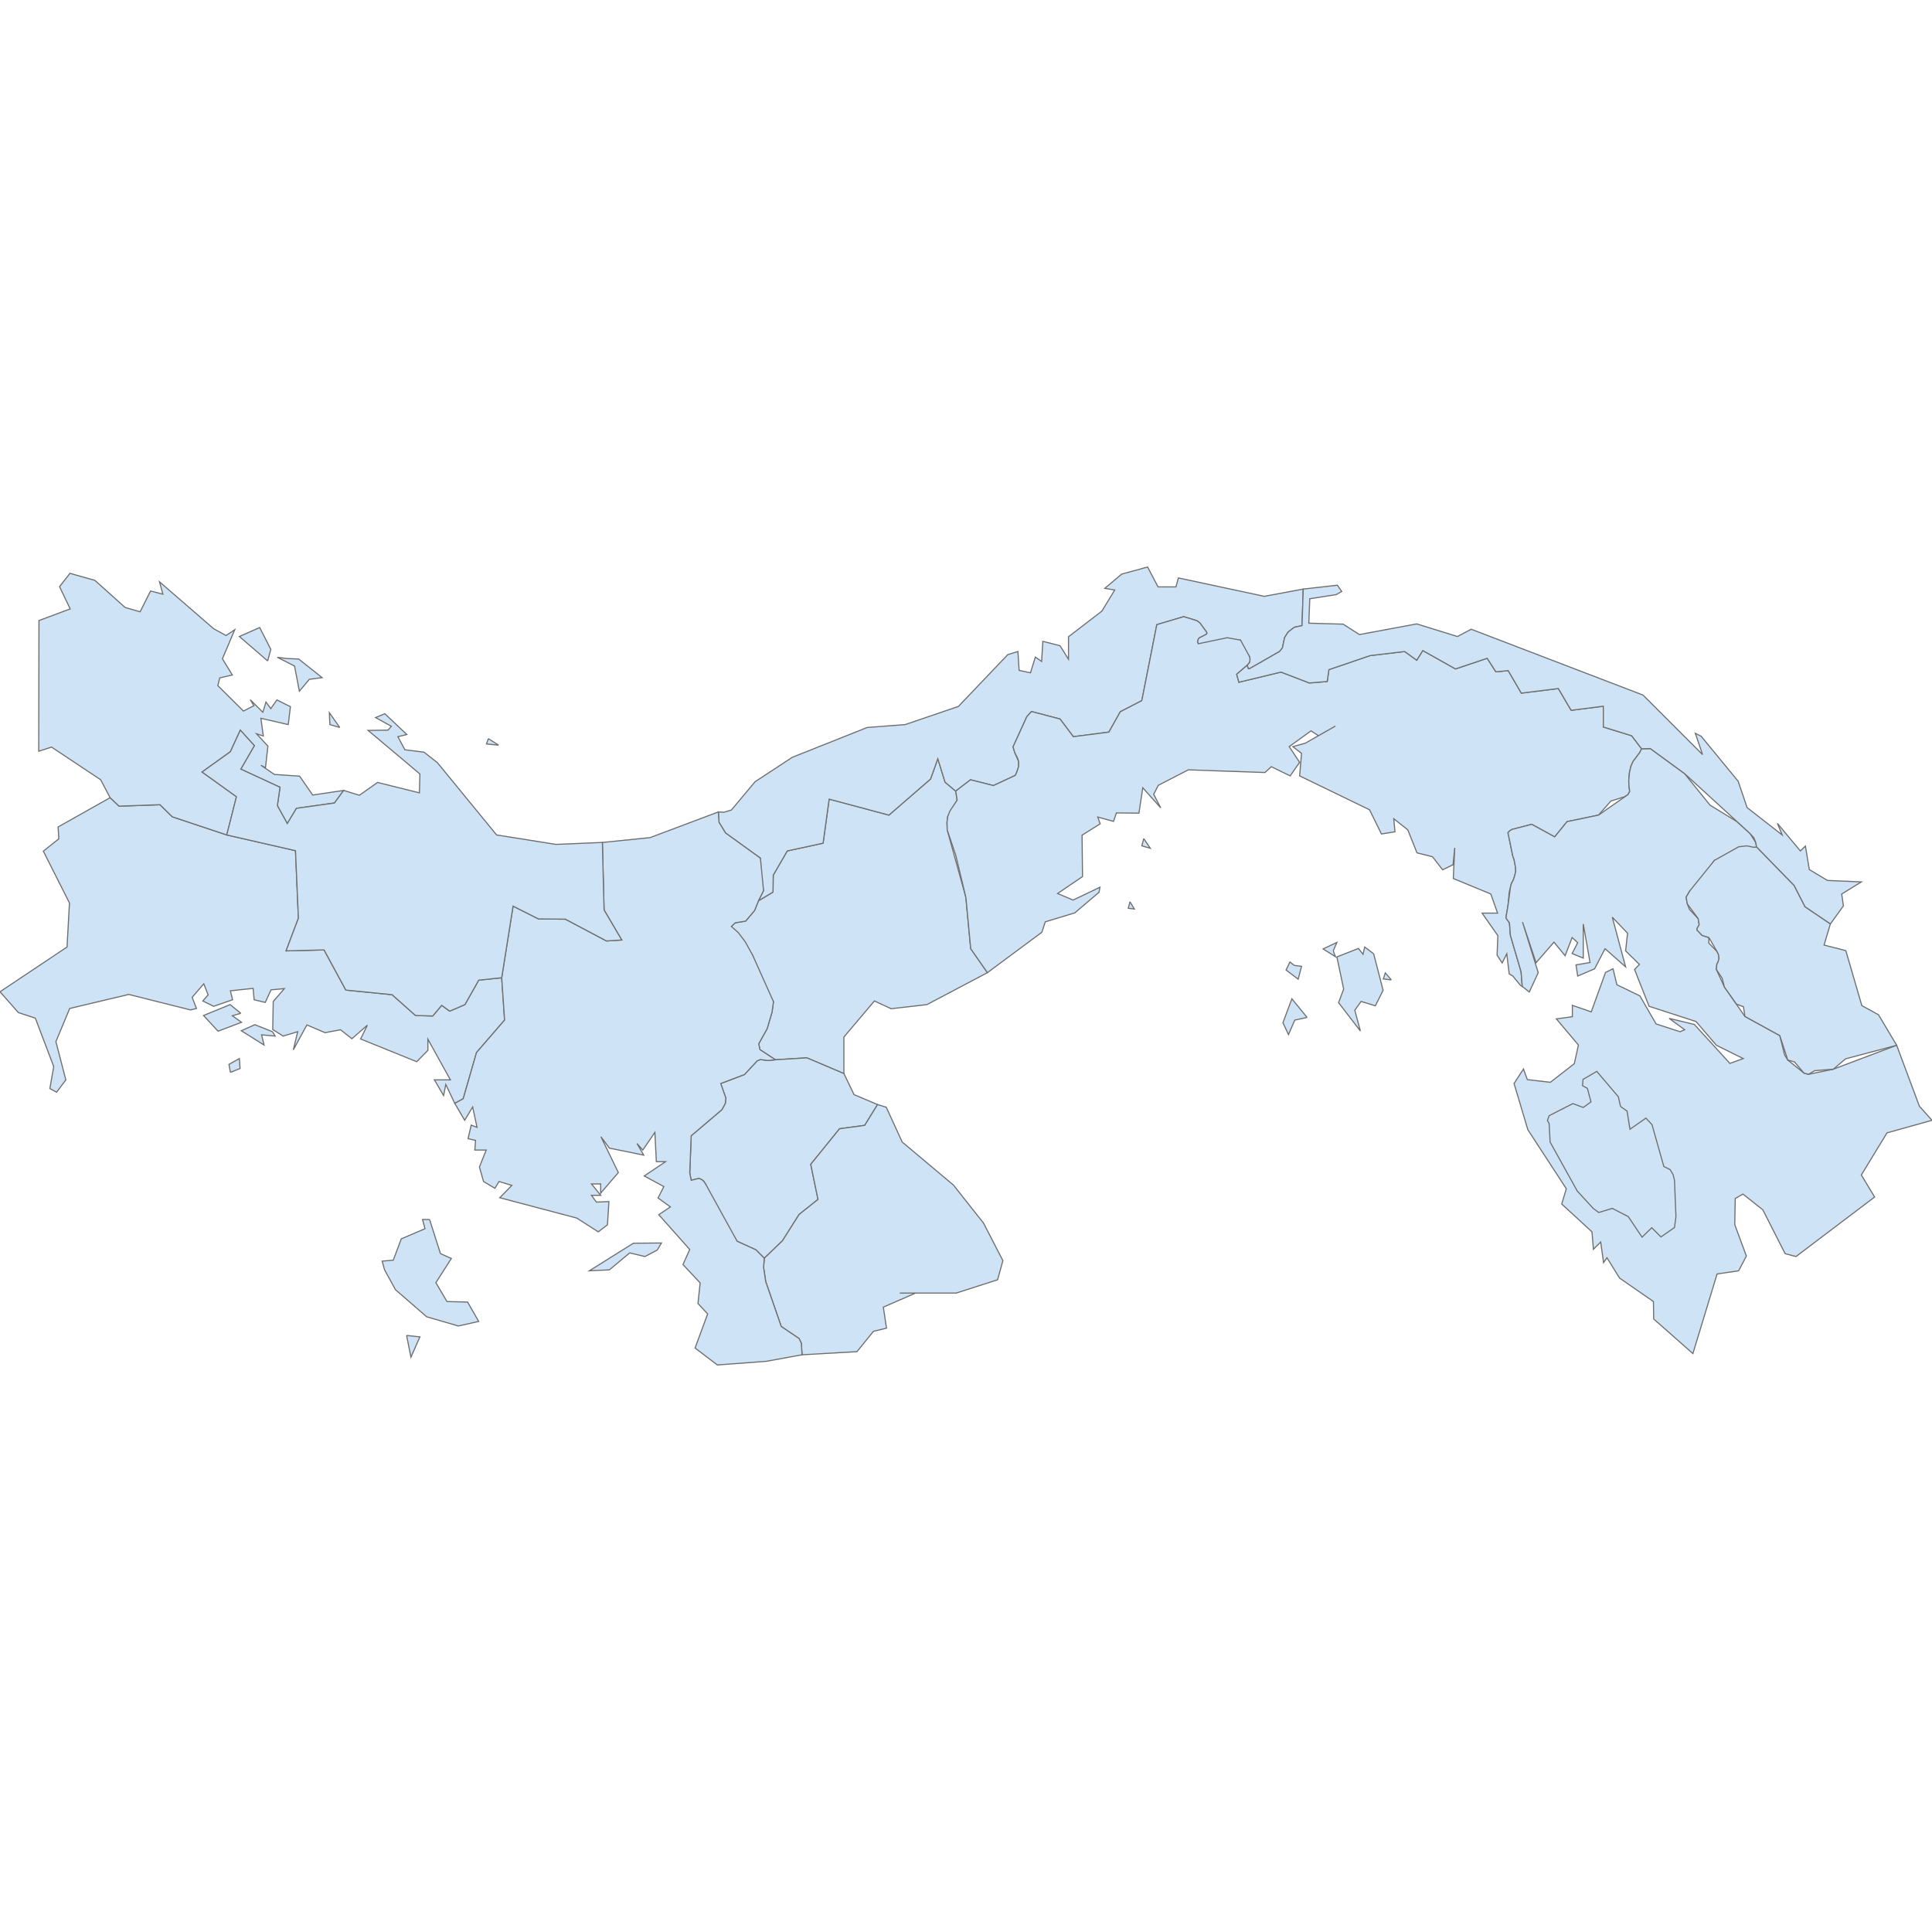 <?xml version='1.0' encoding='utf-8'?>
<svg height="700" width="700" xmlns="http://www.w3.org/2000/svg"><path d="M83.477,388.538 L82.951,385.644 L86.722,383.54 L86.985,387.135 L83.477,388.538 M98.735,373.807 L99.699,375.385 L94.789,374.947 L95.666,378.63 L87.423,373.456 L92.334,371.264 L98.735,373.807 M87.248,367.143 L84.179,368.02 L87.511,370.387 L79.005,373.631 L73.744,367.932 L83.39,363.986 L87.248,367.143 M82.162,302.518 L107.065,308.217 L108.117,332.682 L103.645,344.52 L117.412,344.169 L125.304,358.725 L142.052,360.391 L150.557,367.932 L156.783,368.107 L160.028,364.249 L162.921,366.354 L168.445,363.986 L173.444,355.13 L181.774,354.253 L182.826,369.598 L172.654,381.348 L167.832,398.096 L164.763,399.762 L161.518,392.922 L160.729,396.956 L157.397,391.256 L163.184,391.256 L155.029,376.525 L155.029,380.559 L150.996,384.68 L130.653,376.437 L133.108,371.439 L127.496,376.35 L123.375,373.105 L117.763,374.158 L111.186,371.352 L106.276,380.383 L107.854,373.807 L102.593,375.385 L98.822,373.018 L98.998,362.846 L103.031,358.199 L98.209,358.637 L96.104,363.197 L92.071,362.232 L91.72,358.111 L83.477,358.988 L84.267,362.232 L77.427,364.6 L73.481,362.671 L75.41,360.479 L73.832,356.445 L69.623,361.355 L71.201,365.389 L69.009,365.915 L46.649,360.303 L25.254,365.389 L20.256,377.402 L23.851,391.256 L20.519,395.728 L18.063,394.413 L19.466,386.434 L12.802,368.896 L6.664,366.88 L0.0,359.339 L24.289,343.117 L25.166,327.158 L15.696,308.393 L21.308,303.921 L21.045,299.624 L39.897,289.014 L43.142,292.083 L57.961,291.557 L62.433,295.941 L82.162,302.518 Z" fill="#cee3f5" id="PA.CH" stroke="#6e6e6e" stroke-width="0.4"><desc><labelrank>7</labelrank><code_hasc>PA.CH</code_hasc><name>Chiriquí</name><admin>Panama</admin><type_en>Province</type_en><region /><woe_id>2346552</woe_id><longitude>-82</longitude><woe_name>Chiriquí</woe_name><fips>PM02</fips><woe_label>ChiriquÃ­, PA, Panama</woe_label><latitude>8</latitude><iso_a2>PA</iso_a2><postal>CH</postal><type>Provincia</type><id>PA.CH</id></desc></path><path d="M346.273,286.647 L346.799,289.891 L343.38,295.854 L343.117,297.958 L343.204,300.764 L349.956,325.141 L351.71,343.73 L357.76,352.411 L335.839,363.986 L322.861,365.477 L316.811,362.671 L305.762,375.736 L305.762,388.977 L292.346,383.277 L280.947,383.978 L275.335,380.296 L274.897,378.191 L277.966,372.667 L279.719,366.704 L280.246,362.934 L277.264,358.199 L272.704,346.098 L264.988,335.663 L266.391,334.348 L270.162,333.734 L273.406,329.876 L274.809,326.369 L280.07,323.212 L280.158,317.074 L285.244,308.305 L298.221,305.499 L300.413,289.54 L322.072,295.328 L337.154,282.262 L339.785,274.897 L342.415,283.402 L346.273,286.647 Z" fill="#cee3f5" id="PA.CC" stroke="#6e6e6e" stroke-width="0.4"><desc><labelrank>7</labelrank><code_hasc>PA.CC</code_hasc><name>Coclé</name><admin>Panama</admin><type_en>Province</type_en><region /><woe_id>2346553</woe_id><longitude>-80</longitude><woe_name>Coclé</woe_name><fips>PM03</fips><woe_label>CoclÃ©, PA, Panama</woe_label><latitude>8</latitude><iso_a2>PA</iso_a2><postal>CC</postal><type>Provincia</type><id>PA.CC</id></desc></path><path d="M346.273,286.647 L342.415,283.402 L339.785,274.897 L337.154,282.262 L322.072,295.328 L300.413,289.54 L298.221,305.499 L285.244,308.305 L280.158,317.074 L280.07,323.212 L274.809,326.369 L276.65,322.686 L276.475,321.897 L276.212,321.195 L274.984,319.529 L274.546,317.337 L275.51,310.936 L262.884,301.816 L260.516,297.958 L260.253,294.188 L262.358,294.275 L264.988,293.486 L273.581,283.227 L287.085,274.371 L314.18,263.585 L327.947,262.533 L347.238,255.956 L365.126,237.192 L368.809,236.052 L369.247,242.891 L373.368,243.768 L375.122,238.068 L377.402,239.647 L377.84,232.369 L384.066,233.947 L387.135,238.858 L387.135,230.703 L399.236,221.408 L403.883,213.779 L400.288,213.165 L406.426,207.992 L415.809,205.449 L419.579,212.639 L426.068,212.639 L426.945,209.395 L458.073,216.059 L472.191,213.429 L471.752,226.669 L468.947,227.283 L466.754,228.949 L465.439,230.966 L464.65,234.736 L463.598,236.052 L452.725,242.277 L452.286,242.277 L451.848,241.05 L452.725,239.997 L452.812,239.471 L452.9,238.77 L452.725,237.893 L451.672,236.49 L450.094,235.701 L449.48,231.93 L434.135,233.246 L433.872,232.456 L434.047,231.755 L434.398,231.141 L437.116,229.738 L437.292,229.387 L437.116,228.949 L434.749,225.705 L433.697,224.915 L428.874,223.425 L419.141,226.318 L413.704,253.852 L405.9,257.886 L401.779,265.251 L388.889,266.917 L384.066,260.516 L373.719,257.798 L372.053,259.639 L367.055,270.6 L367.669,272.704 L369.072,275.949 L369.072,277.703 L368.458,279.632 L367.844,280.947 L359.952,284.63 L351.622,282.525 L346.273,286.647 Z" fill="#cee3f5" id="PA.CL" stroke="#6e6e6e" stroke-width="0.4"><desc><labelrank>9</labelrank><code_hasc>PA.CL</code_hasc><name>Colón</name><admin>Panama</admin><type_en>Province</type_en><region /><woe_id>2346554</woe_id><longitude>-79</longitude><woe_name>Colón</woe_name><fips>PM04</fips><woe_label>ColÃ³n, PA, Panama</woe_label><latitude>9</latitude><iso_a2>PA</iso_a2><postal>CL</postal><type>Provincia</type><id>PA.CL</id></desc></path><path d="M305.762,388.977 L309.445,396.605 L317.951,400.2 L313.303,407.741 L304.184,408.969 L293.749,421.859 L296.38,434.573 L289.54,440.01 L283.49,449.568 L276.913,455.881 L273.844,452.812 L267.093,449.743 L257.973,436.064 L255.781,429.225 L254.992,427.997 L254.378,427.471 L253.238,426.945 L250.432,427.646 L249.906,425.016 L250.432,411.512 L261.568,402.042 L262.796,399.762 L262.971,397.833 L261.13,392.572 L265.427,390.993 L269.723,389.327 L274.371,384.329 L275.51,383.891 L278.229,384.242 L280.947,383.978 L292.346,383.277 L305.762,388.977 Z" fill="#cee3f5" id="PA.HE" stroke="#6e6e6e" stroke-width="0.4"><desc><labelrank>7</labelrank><code_hasc>PA.HE</code_hasc><name>Herrera</name><admin>Panama</admin><type_en>Province</type_en><region /><woe_id>2346556</woe_id><longitude>-80</longitude><woe_name>Herrera</woe_name><fips>PM06</fips><woe_label>Herrera, PA, Panama</woe_label><latitude>7</latitude><iso_a2>PA</iso_a2><postal>HE</postal><type>Provincia</type><id>PA.HE</id></desc></path><path d="M276.913,455.881 L283.49,449.568 L289.54,440.01 L296.38,434.573 L293.749,421.859 L304.184,408.969 L313.303,407.741 L317.951,400.2 L321.107,401.165 L326.895,413.792 L345.484,429.4 L356.357,443.167 L363.372,456.758 L361.443,463.685 L346.449,468.508 L326.018,468.508 L331.717,468.508 L320.055,473.594 L321.195,481.223 L316.46,482.363 L310.497,489.728 L290.593,490.868 L290.329,486.659 L289.54,484.993 L283.051,480.609 L277.44,464.387 L276.65,459.213 L276.913,455.881 Z" fill="#cee3f5" id="PA.LS" stroke="#6e6e6e" stroke-width="0.4"><desc><labelrank>7</labelrank><code_hasc>PA.LS</code_hasc><name>Los Santos</name><admin>Panama</admin><type_en>Province</type_en><region /><woe_id>2346557</woe_id><longitude>-80</longitude><woe_name>Los Santos</woe_name><fips>PM07</fips><woe_label>Los Santos, PA, Panama</woe_label><latitude>7</latitude><iso_a2>PA</iso_a2><postal>LS</postal><type>Provincia</type><id>PA.LS</id></desc></path><path d="M473.594,368.633 L469.122,369.598 L466.842,374.859 L464.825,370.562 L468.07,361.881 L473.594,368.633 M504.109,355.042 L501.215,354.691 L501.917,352.499 L504.109,355.042 M468.947,349.781 L471.577,350.132 L470.349,354.779 L465.965,351.447 L467.368,348.553 L468.947,349.781 M497.708,345.572 L501.127,358.812 L498.321,364.424 L493.148,362.846 L490.868,366.003 L492.885,373.544 L484.993,363.284 L486.835,358.374 L484.379,346.712 L492.183,343.643 L493.849,345.747 L494.463,343.117 L497.708,345.572 M483.064,344.52 L483.853,346.624 L479.381,343.818 L484.379,341.451 L483.064,344.52 M409.407,326.719 L410.986,329.35 L408.794,329.087 L409.407,326.719 M414.406,303.833 L416.773,307.341 L413.704,306.464 L414.406,303.833 M451.848,241.05 L448.077,244.294 L448.866,247.188 L464.124,243.505 L474.383,247.451 L480.872,246.925 L481.486,242.628 L496.392,237.542 L508.931,236.052 L513.316,239.208 L515.508,235.701 L527.346,242.365 L538.833,238.507 L541.989,243.417 L546.461,242.979 L551.196,251.134 L564.612,249.468 L569.26,257.359 L580.922,255.869 L580.922,263.41 L591.181,266.566 L594.776,271.302 L594.075,272.704 L591.707,275.861 L590.918,277.615 L590.392,279.895 L590.129,282.788 L590.217,284.981 L590.48,286.734 L589.866,287.874 L588.638,288.663 L583.64,290.242 L579.168,295.328 L567.769,297.695 L563.297,303.219 L554.967,298.66 L547.864,300.501 L546.987,301.027 L546.374,301.729 L546.724,303.395 L548.127,310.234 L548.566,311.374 L549.092,314.268 L549.18,315.671 L548.741,317.512 L548.303,318.828 L547.601,320.143 L547.25,321.546 L546.812,323.3 L546.374,328.122 L545.76,331.717 L545.672,332.682 L546.9,334.348 L547.25,338.908 L551.109,352.061 L551.547,357.409 L551.547,357.409 L550.846,356.971 L548.127,353.639 L546.812,352.85 L545.935,345.572 L544.269,348.904 L542.428,346.098 L542.691,338.995 L536.991,330.841 L542.603,330.841 L540.148,323.913 L526.556,318.301 L527.083,307.165 L526.469,313.303 L522.698,315.145 L519.015,310.41 L513.403,309.007 L510.071,300.676 L504.986,296.643 L505.424,301.378 L500.514,302.167 L496.217,293.398 L470.876,281.122 L471.577,272.968 L468.42,270.512 L472.892,269.285 L483.853,263.059 L477.715,266.566 L474.997,264.813 L467.105,270.512 L470.876,276.212 L467.456,281.122 L460.616,277.79 L458.336,279.895 L430.54,278.93 L419.667,284.542 L418.001,287.787 L420.544,292.697 L414.055,285.419 L412.652,294.626 L404.497,294.538 L403.445,297.607 L397.745,296.029 L398.622,298.484 L392.046,302.606 L392.221,317.6 L383.189,323.738 L388.801,326.105 L398.534,321.458 L398.184,323.3 L389.415,330.753 L378.717,333.997 L377.49,337.768 L357.76,352.411 L351.71,343.73 L349.956,325.141 L346.273,309.796 L343.204,300.764 L343.117,297.958 L343.38,295.854 L344.169,293.837 L346.799,289.891 L346.273,286.647 L351.622,282.525 L359.952,284.63 L367.844,280.947 L368.458,279.632 L369.072,277.703 L369.072,275.949 L368.633,274.546 L367.669,272.704 L367.055,270.6 L372.053,259.639 L373.719,257.798 L384.066,260.516 L388.889,266.917 L401.779,265.251 L405.9,257.886 L413.704,253.852 L419.141,226.318 L428.874,223.425 L433.697,224.915 L434.749,225.705 L437.116,228.949 L437.292,229.387 L437.116,229.738 L434.398,231.141 L434.047,231.755 L433.872,232.456 L434.135,233.246 L444.657,231.053 L449.48,231.93 L452.725,237.893 L452.9,238.77 L452.812,239.471 L452.725,239.997 L451.848,241.05 Z" fill="#cee3f5" id="PA.SB" stroke="#6e6e6e" stroke-width="0.4"><desc><labelrank>9</labelrank><code_hasc>PA.SB</code_hasc><name>Panama</name><admin>Panama</admin><type_en>Province</type_en><region /><woe_id>2346558</woe_id><longitude>-78</longitude><woe_name>Panama</woe_name><fips>PM08</fips><woe_label>Panama, PA, Panama</woe_label><latitude>9</latitude><iso_a2>PA</iso_a2><postal>SB</postal><type>Provincia</type><id>PA.SB</id></desc></path><path d="M147.313,483.853 L152.136,484.379 L148.891,491.745 L147.313,483.853 M238.156,452.9 L233.684,455.267 L228.16,453.952 L220.794,460.09 L213.516,460.441 L229.475,450.445 L239.647,450.357 L238.156,452.9 M155.643,441.851 L159.589,454.215 L163.535,455.969 L157.923,464.738 L161.957,471.577 L169.41,471.752 L173.444,478.767 L166.078,480.433 L154.591,477.101 L143.279,467.28 L139.334,460.09 L138.457,456.933 L142.49,456.583 L145.384,448.866 L153.977,445.184 L153.1,441.851 L155.643,441.851 M164.763,399.762 L167.832,398.096 L172.654,381.348 L182.826,369.598 L181.774,354.253 L185.895,328.298 L195.102,332.945 L204.835,333.033 L219.742,340.924 L225.266,340.574 L218.865,329.701 L218.251,305.236 L235.525,303.482 L260.253,294.188 L260.341,295.152 L260.341,295.503 L260.516,297.958 L262.884,301.816 L275.51,310.936 L276.65,322.686 L274.809,326.369 L273.406,329.876 L270.162,333.734 L266.391,334.348 L264.988,335.663 L267.531,337.943 L269.986,341.188 L272.704,346.098 L280.246,362.934 L279.719,366.704 L277.966,372.667 L274.897,378.191 L275.335,380.296 L280.947,383.978 L278.229,384.242 L275.51,383.891 L274.371,384.329 L269.723,389.327 L261.13,392.572 L262.971,397.833 L262.796,399.762 L261.568,402.042 L250.432,411.512 L249.906,425.016 L250.432,427.646 L253.238,426.945 L254.378,427.471 L254.992,427.997 L255.781,429.225 L267.093,449.743 L273.844,452.812 L276.913,455.881 L276.65,459.213 L277.44,464.387 L283.051,480.609 L289.54,484.993 L290.329,486.659 L290.593,490.868 L277.615,493.236 L259.902,494.551 L251.835,488.413 L256.395,476.049 L252.887,472.279 L253.677,464.825 L247.451,458.161 L249.906,452.725 L238.682,440.098 L242.891,437.292 L238.419,434.047 L240.524,429.926 L233.421,426.068 L241.137,420.894 L237.805,420.894 L237.279,410.284 L232.895,416.685 L230.79,414.318 L233.246,418.527 L220.794,415.984 L217.725,411.863 L224.039,424.84 L217.637,432.294 L217.637,428.962 L214.305,428.962 L217.637,433.083 L214.305,433.083 L216.059,435.538 L220.619,435.363 L220.093,443.781 L216.761,446.323 L208.957,441.325 L181.072,433.96 L185.457,429.488 L180.809,428.085 L179.319,430.54 L175.197,428.085 L173.707,422.823 L176.162,416.685 L172.041,416.685 L172.304,413.178 L169.585,412.564 L170.725,407.654 L172.83,408.443 L171.251,401.077 L168.358,405.9 L164.763,399.762 Z" fill="#cee3f5" id="PA.VR" stroke="#6e6e6e" stroke-width="0.4"><desc><labelrank>7</labelrank><code_hasc>PA.VR</code_hasc><name>Veraguas</name><admin>Panama</admin><type_en>Province</type_en><region /><woe_id>2346560</woe_id><longitude>-81</longitude><woe_name>Veraguas</woe_name><fips>PM10</fips><woe_label>Veraguas, PA, Panama</woe_label><latitude>8</latitude><iso_a2>PA</iso_a2><postal>VR</postal><type>Provincia</type><id>PA.VR</id></desc></path><path d="M636.164,305.324 L636.427,306.902 L621.17,311.725 L614.594,321.283 L612.314,322.686 L610.911,325.053 L611.349,327.508 L612.138,329.525 L615.295,332.857 L615.646,335.049 L614.857,336.452 L614.857,336.979 L616.698,338.908 L619.153,339.697 L619.153,341.714 L622.135,344.783 L622.661,345.923 L622.836,347.238 L622.485,348.553 L622.047,349.342 L621.959,350.307 L621.871,351.271 L624.765,357.585 L632.218,368.283 L644.845,375.21 L646.599,382.225 L647.739,384.066 L653.614,388.801 L655.28,389.24 L664.224,387.398 L687.198,378.717 L695.44,400.814 L700.0,405.9 L683.69,410.46 L674.396,425.717 L679.218,433.697 L650.72,455.267 L646.774,454.215 L638.707,438.344 L631.517,432.644 L628.711,434.223 L628.536,443.693 L632.745,455.092 L629.939,460.441 L622.135,461.581 L613.366,490.43 L599.161,477.891 L599.073,471.577 L586.797,463.072 L582.237,455.706 L581.01,457.46 L579.957,450.006 L577.327,452.637 L576.801,446.323 L565.84,436.24 L567.506,430.715 L553.564,409.32 L548.566,392.572 L551.985,387.311 L553.388,391.169 L561.719,392.133 L570.4,385.381 L571.89,378.63 L563.911,369.159 L569.698,368.37 L569.698,364.249 L576.538,366.617 L581.711,352.324 L584.429,351.008 L585.832,356.796 L594.163,360.829 L600.038,371.001 L608.719,373.807 L610.385,373.105 L604.773,368.984 L613.892,371.176 L626.782,385.294 L631.605,383.54 L621.871,378.717 L614.506,370.124 L597.495,364.6 L592.233,351.271 L593.987,349.43 L588.989,344.52 L589.691,338.119 L584.166,332.331 L588.989,350.307 L581.536,343.73 L577.765,351.008 L571.627,353.639 L571.013,349.605 L576.099,348.729 L573.644,334.786 L573.644,347.15 L569.61,345.484 L571.627,341.538 L569.61,339.697 L567.068,346.273 L563.034,341.363 L556.545,348.816 L551.635,334.085 L557.334,352.411 L554.09,359.426 L551.547,357.409 L551.109,352.061 L547.25,338.908 L546.9,334.348 L545.672,332.682 L545.76,331.717 L546.374,328.122 L547.25,321.546 L547.601,320.143 L548.303,318.828 L548.741,317.512 L549.18,315.671 L549.092,314.268 L548.566,311.374 L548.127,310.234 L546.374,301.729 L546.987,301.027 L547.864,300.501 L554.967,298.66 L563.297,303.219 L567.769,297.695 L579.168,295.328 L589.866,287.874 L590.48,286.734 L590.217,284.981 L590.129,282.788 L590.392,279.895 L590.918,277.615 L591.707,275.861 L594.075,272.704 L594.776,271.302 L597.933,271.214 L610.297,280.246 L619.592,291.732 L629.325,297.695 L634.06,301.992 L636.164,305.324 Z" fill="#cee3f5" id="PA.DR" stroke="#6e6e6e" stroke-width="0.4"><desc><labelrank>7</labelrank><code_hasc>PA.DR</code_hasc><name>Darién</name><admin>Panama</admin><type_en>Province</type_en><region /><woe_id>2346555</woe_id><longitude>-77</longitude><woe_name>Darién</woe_name><fips>PM05</fips><woe_label>DariÃ©n, PA, Panama</woe_label><latitude>7</latitude><iso_a2>PA</iso_a2><postal>DR</postal><type>Provincia</type><id>PA.DR</id></desc></path><path d="M663.172,334.786 L653.965,328.561 L650.019,320.844 L636.427,306.902 L636.164,305.324 L635.463,303.57 L634.06,301.992 L610.297,280.246 L597.933,271.214 L594.776,271.302 L591.181,266.566 L580.922,263.41 L580.922,255.869 L569.26,257.359 L564.612,249.468 L551.196,251.134 L546.461,242.979 L541.989,243.417 L538.833,238.507 L527.346,242.365 L515.508,235.701 L513.316,239.208 L508.931,236.052 L496.392,237.542 L481.486,242.628 L480.872,246.925 L474.383,247.451 L464.124,243.505 L448.866,247.188 L448.077,244.294 L451.848,241.05 L452.286,242.277 L452.725,242.277 L463.598,236.052 L464.65,234.736 L465.439,230.966 L466.754,228.949 L468.947,227.283 L471.752,226.669 L472.191,213.429 L484.555,212.026 L486.133,214.305 L484.116,215.445 L474.558,216.936 L474.208,225.792 L486.659,226.143 L492.534,229.914 L513.316,226.055 L528.047,230.615 L533.045,227.984 L595.303,251.835 L616.873,273.406 L614.243,265.69 L616.347,266.742 L629.763,283.051 L633.008,292.609 L645.722,302.518 L643.968,298.309 L652.299,308.305 L654.14,306.551 L655.543,315.057 L662.12,319.003 L674.396,319.529 L667.293,323.913 L667.907,328.21 L663.172,334.786 Z" fill="#cee3f5" id="PA.1119" stroke="#6e6e6e" stroke-width="0.4"><desc><labelrank>7</labelrank><code_hasc>PA.SB</code_hasc><name>Kuna Yala</name><admin>Panama</admin><type_en>Indigenous Territory</type_en><region /><woe_id>2346559</woe_id><longitude>-78</longitude><woe_name>Kuna Yala</woe_name><fips>PM09</fips><woe_label>Kuna Yala, PA, Panama</woe_label><latitude>9</latitude><iso_a2>PA</iso_a2><postal>SB</postal><type>Comarca Indígena</type><id>PA.1119</id></desc></path><path d="M123.112,263.585 L119.516,262.533 L119.341,258.236 L123.112,263.585 M103.996,238.595 L108.205,238.77 L116.711,245.522 L112.063,246.136 L108.468,250.432 L106.714,241.313 L100.489,238.156 L103.996,238.595 M96.981,239.471 L86.722,230.615 L94.087,227.371 L98.121,235.262 L96.981,239.471 M124.515,286.384 L121.183,290.943 L107.416,292.872 L104.084,298.397 L100.489,291.908 L101.453,285.244 L87.248,278.667 L92.158,270.162 L87.073,264.55 L83.477,272.354 L73.218,279.719 L85.67,288.663 L82.162,302.518 L62.433,295.941 L57.961,291.557 L43.142,292.083 L39.897,289.014 L36.478,282.525 L18.677,270.688 L14.03,272.178 L14.117,224.828 L25.429,220.619 L21.571,212.552 L25.341,207.729 L34.373,210.272 L45.334,220.093 L50.77,221.671 L54.541,214.13 L59.013,215.27 L57.785,210.798 L77.427,227.809 L81.899,230.264 L85.056,228.16 L80.584,238.682 L84.179,244.557 L79.619,245.609 L78.918,248.415 L88.212,257.622 L91.983,255.693 L90.668,253.501 L95.227,258.061 L96.367,254.378 L98.121,256.746 L100.313,253.589 L105.224,256.044 L104.434,262.533 L94.526,260.253 L95.403,266.654 L92.948,265.865 L97.069,270.337 L96.192,278.141 L94.526,277.264 L99.436,280.596 L108.556,281.21 L113.291,288.05 L124.515,286.384 Z" fill="#cee3f5" id="PA.BC" stroke="#6e6e6e" stroke-width="0.4"><desc><labelrank>9</labelrank><code_hasc>PA.BC</code_hasc><name>Bocas del Toro</name><admin>Panama</admin><type_en>Province</type_en><region /><woe_id>2346551</woe_id><longitude>-82</longitude><woe_name>Bocas del Toro</woe_name><fips>PM01</fips><woe_label>Bocas del Toro, PA, Panama</woe_label><latitude>9</latitude><iso_a2>PA</iso_a2><postal>BC</postal><type>Provincia</type><id>PA.BC</id></desc></path><path d="M176.951,267.619 L180.634,269.986 L176.25,269.548 L176.951,267.619 M218.251,305.236 L218.865,329.701 L225.266,340.574 L219.742,340.924 L204.835,333.033 L195.102,332.945 L185.895,328.298 L181.774,354.253 L173.444,355.13 L168.445,363.986 L162.921,366.354 L160.028,364.249 L156.783,368.107 L150.557,367.932 L142.052,360.391 L125.304,358.725 L117.412,344.169 L103.645,344.52 L108.117,332.682 L107.065,308.217 L82.162,302.518 L85.67,288.663 L73.218,279.719 L83.477,272.354 L87.073,264.55 L92.158,270.162 L87.248,278.667 L101.453,285.244 L100.489,291.908 L104.084,298.397 L107.416,292.872 L121.183,290.943 L124.515,286.384 L130.214,288.137 L136.791,283.49 L151.96,287.26 L152.136,280.421 L133.371,264.637 L140.561,264.55 L141.789,263.147 L136.089,259.99 L139.421,258.587 L147.401,266.128 L144.156,266.917 L146.699,271.652 L153.626,272.529 L158.449,276.3 L179.932,302.518 L201.416,305.938 L218.251,305.236 Z" fill="#cee3f5" id="PA.NB" stroke="#6e6e6e" stroke-width="0.4"><desc><labelrank>7</labelrank><code_hasc>PA.NB</code_hasc><name>Ngöbe Buglé</name><admin>Panama</admin><type_en>Indigenous Territory</type_en><region /><woe_id>28358287</woe_id><longitude>-81</longitude><woe_name>Ngöbe Buglé</woe_name><fips>PM01</fips><woe_label>NgÃ¶be BuglÃ©, PA, Panama</woe_label><latitude>8</latitude><iso_a2>PA</iso_a2><postal>NB</postal><type>Comarca Indígena</type><id>PA.NB</id></desc></path><path d="M587.148,400.902 L589.515,402.568 L590.567,409.144 L596.355,405.111 L598.547,407.478 L602.844,422.648 L605.123,423.788 L606.176,425.542 L606.702,427.646 L607.228,440.799 L606.702,444.745 L601.791,448.165 L598.459,444.833 L594.952,448.253 L589.954,440.799 L584.166,437.818 L579.256,439.309 L577.239,437.818 L571.452,431.504 L561.631,413.792 L561.28,407.04 L560.666,405.988 L561.28,404.234 L569.873,399.85 L573.644,401.253 L576.45,399.236 L575.135,394.325 L573.381,393.361 L573.556,391.081 L578.554,388.187 L586.359,397.394 L587.148,400.902 M636.427,306.902 L650.019,320.844 L653.965,328.561 L663.172,334.786 L660.892,342.415 L668.784,344.432 L674.571,364.337 L680.621,367.669 L687.198,378.717 L668.696,383.628 L664.224,387.398 L657.472,387.924 L655.28,389.24 L653.614,388.801 L650.194,384.768 L647.739,384.066 L644.845,375.21 L632.218,368.283 L631.692,364.775 L629.149,363.811 L624.765,357.585 L623.976,354.428 L621.871,351.271 L621.959,350.307 L622.047,349.342 L622.485,348.553 L622.836,347.238 L622.661,345.923 L622.135,344.783 L619.153,339.697 L616.698,338.908 L614.857,336.979 L614.857,336.803 L614.857,336.452 L615.646,335.049 L615.295,332.857 L611.349,327.508 L610.911,325.053 L612.314,322.686 L621.17,311.725 L629.939,306.814 L632.92,306.464 L635.375,306.99 L636.427,306.902 Z" fill="#cee3f5" id="PA.EM" stroke="#6e6e6e" stroke-width="0.4"><desc><labelrank>7</labelrank><code_hasc>PA.EM</code_hasc><name>Emberá</name><admin>Panama</admin><type_en>Indigenous Territory</type_en><region /><woe_id>28358286</woe_id><longitude>-78</longitude><woe_name>Emberá</woe_name><fips>PM05</fips><woe_label>EmberÃ¡, PA, Panama</woe_label><latitude>7</latitude><iso_a2>PA</iso_a2><postal>EM</postal><type>Comarca Indígena</type><id>PA.EM</id></desc></path></svg>